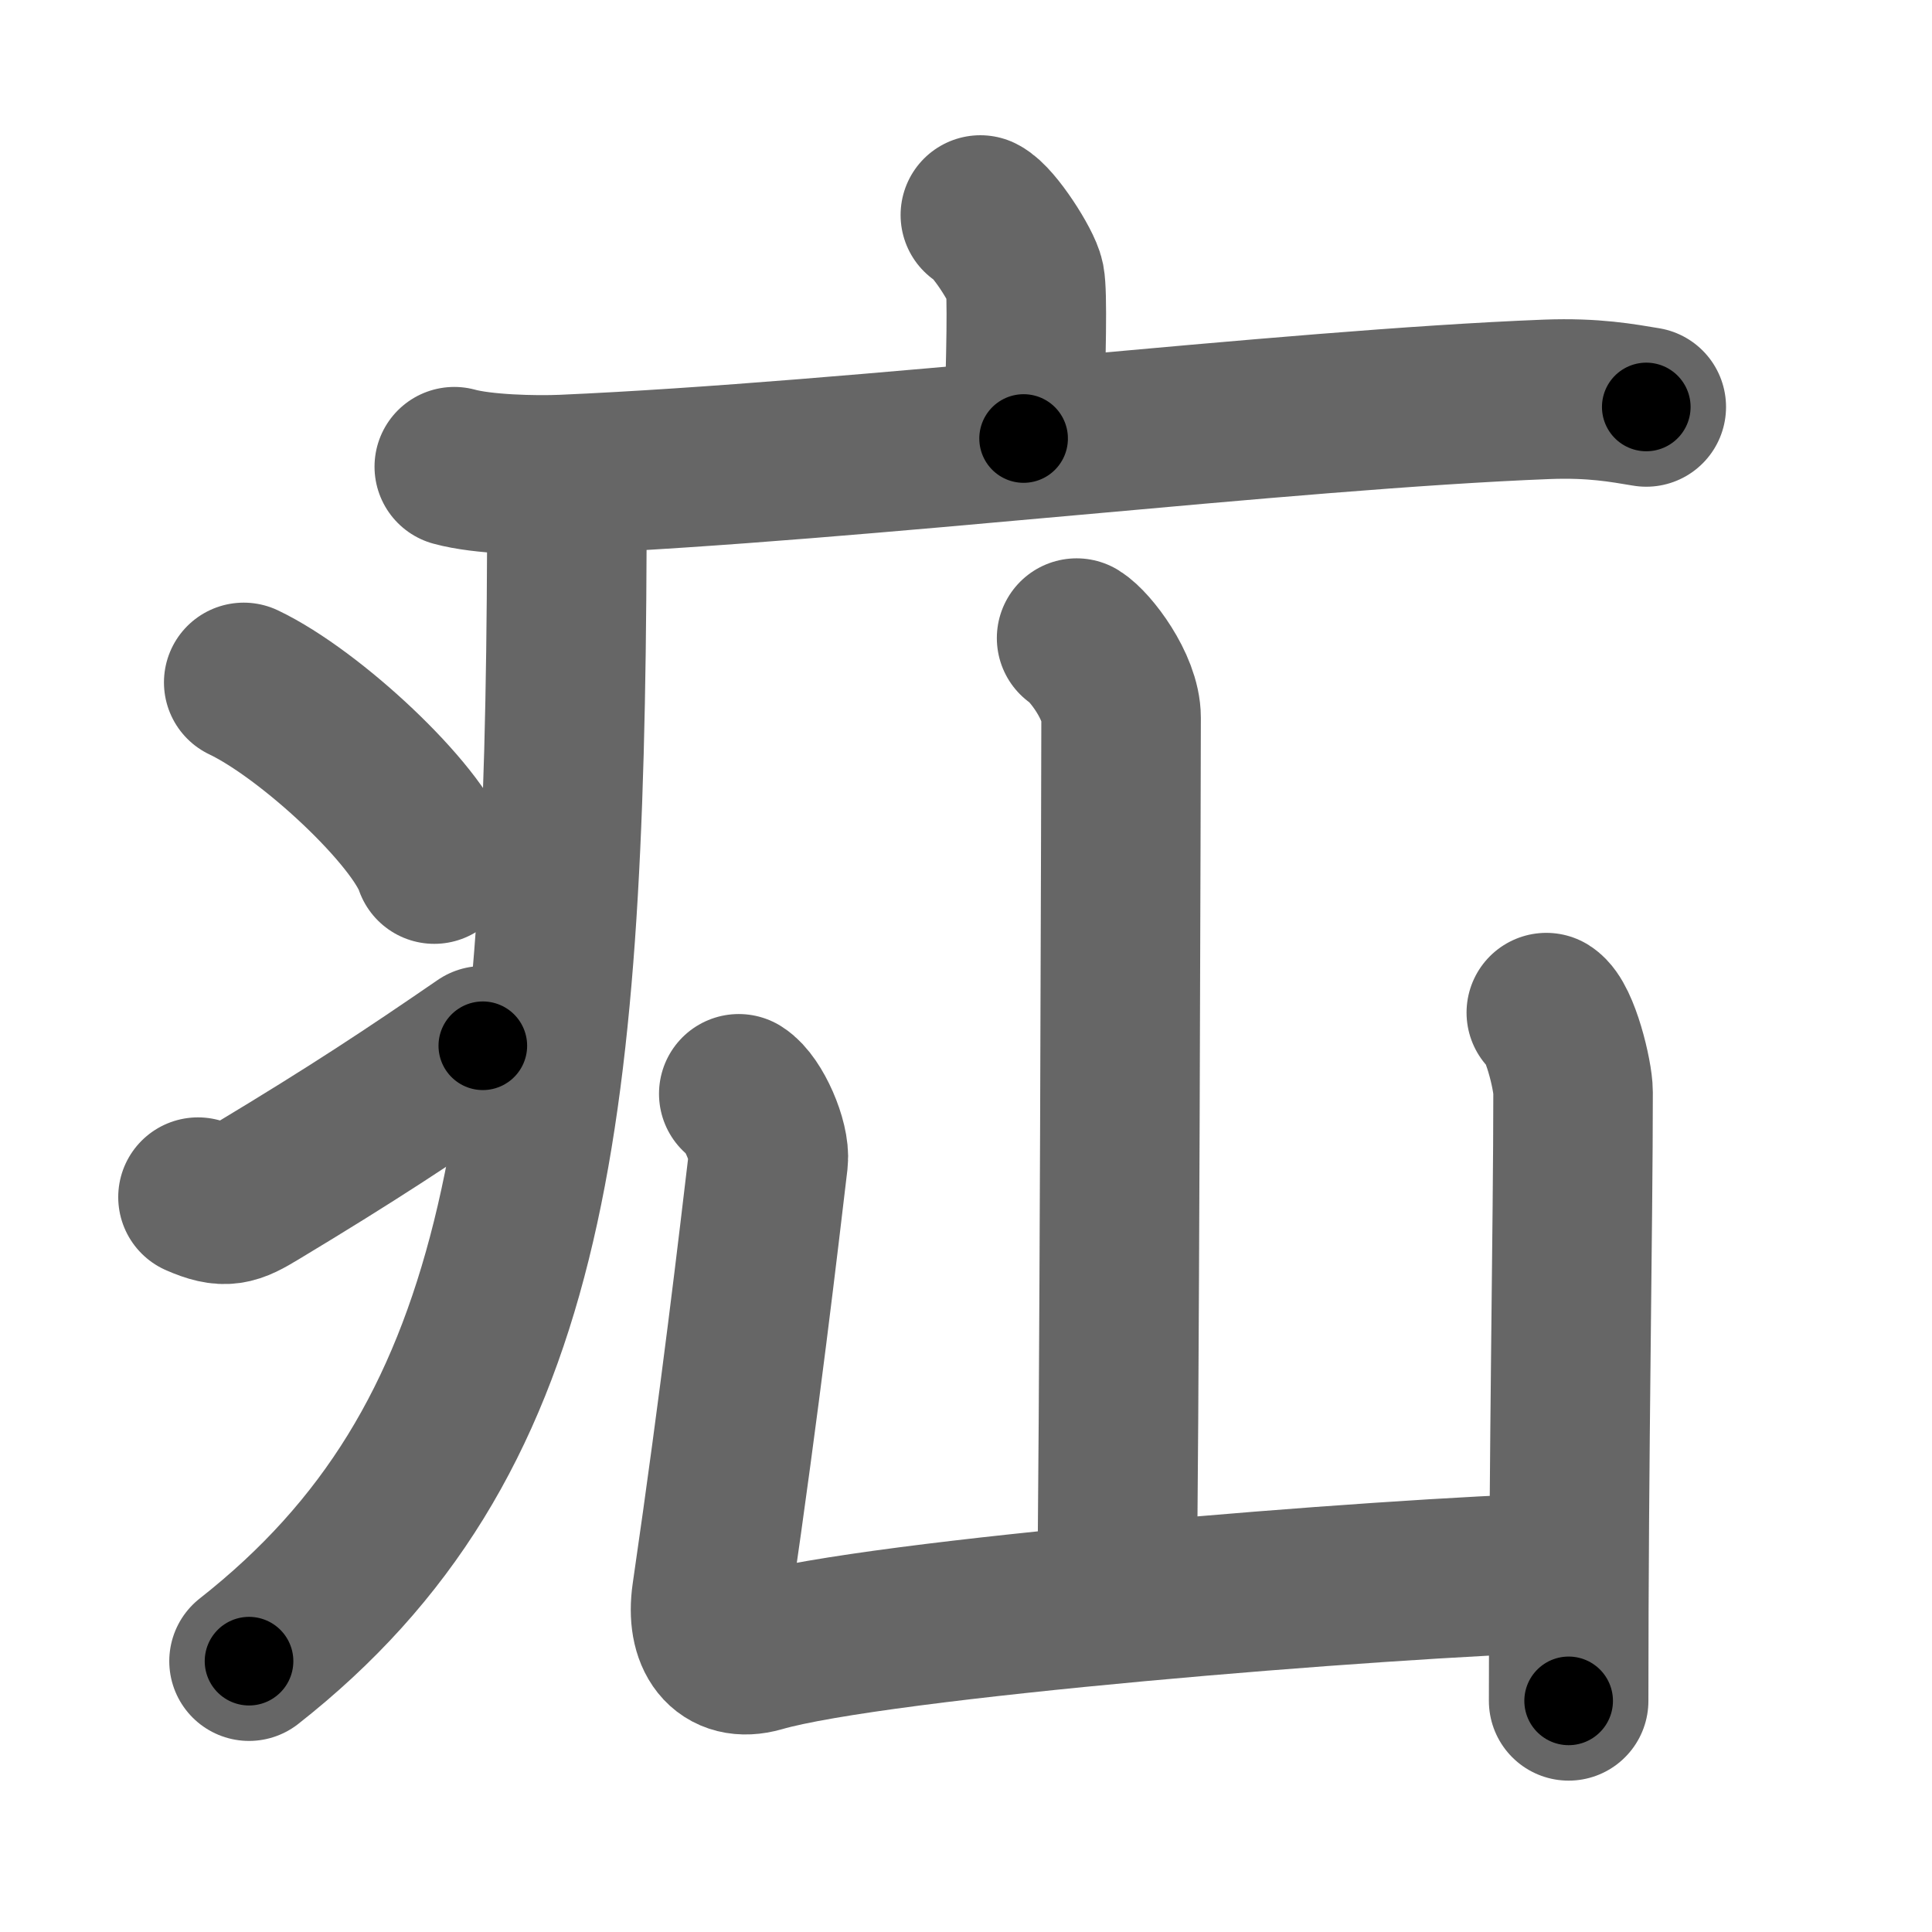 <svg xmlns="http://www.w3.org/2000/svg" width="109" height="109" viewBox="0 0 109 109" id="759d"><g fill="none" stroke="#666" stroke-width="9" stroke-linecap="round" stroke-linejoin="round"><g><g><path d="M55.31,12.13c0.76,0.38,2.36,2.88,2.51,3.65c0.15,0.77,0.08,4.15-0.07,8.96" /><path d="M25.63,26.33c1.6,0.44,4.54,0.51,6.14,0.44c16.67-0.73,40.67-3.66,55.5-4.24c2.67-0.1,4.27,0.21,5.61,0.43" /><path d="M31.99,27.5c0,1.1,0,2.18-0.01,3.25c-0.12,32.98-2.25,50.65-17.93,62.97" /><path d="M13.75,38.5c3.79,1.81,9.8,7.44,10.75,10.25" /><path d="M11.17,67.54c1.53,0.67,2.01,0.47,3.35-0.34c5.45-3.28,8.6-5.37,12.72-8.2" /></g><g><path d="M60.74,36c0.76,0.47,2.51,2.75,2.51,4.49c0,0.96-0.1,43.76-0.25,49.68" /><path d="M41.68,61.71c0.83,0.52,1.78,2.72,1.66,3.76c-0.55,4.63-1.55,13.25-3.19,24.51c-0.34,2.35,0.71,3.83,2.74,3.25c6.57-1.91,35.07-4.22,45.47-4.51" /><path d="M87.24,57.13c0.76,0.48,1.51,3.53,1.51,4.49C88.75,69,88.5,82,88.5,95.96" /></g></g></g><g fill="none" stroke="#000" stroke-width="5" stroke-linecap="round" stroke-linejoin="round"><g><g><path d="M55.31,12.13c0.76,0.38,2.36,2.88,2.51,3.65c0.15,0.77,0.08,4.15-0.07,8.96" stroke-dasharray="13.454" stroke-dashoffset="13.454"><animate attributeName="stroke-dashoffset" values="13.454;13.454;0" dur="0.135s" fill="freeze" begin="0s;759d.click" /></path><path d="M25.63,26.33c1.6,0.44,4.54,0.51,6.14,0.44c16.67-0.73,40.67-3.66,55.5-4.24c2.67-0.1,4.27,0.21,5.61,0.43" stroke-dasharray="67.48" stroke-dashoffset="67.48"><animate attributeName="stroke-dashoffset" values="67.48" fill="freeze" begin="759d.click" /><animate attributeName="stroke-dashoffset" values="67.48;67.48;0" keyTimes="0;0.21;1" dur="0.642s" fill="freeze" begin="0s;759d.click" /></path><path d="M31.99,27.5c0,1.1,0,2.18-0.01,3.25c-0.12,32.98-2.25,50.65-17.93,62.97" stroke-dasharray="71.237" stroke-dashoffset="71.237"><animate attributeName="stroke-dashoffset" values="71.237" fill="freeze" begin="759d.click" /><animate attributeName="stroke-dashoffset" values="71.237;71.237;0" keyTimes="0;0.545;1" dur="1.178s" fill="freeze" begin="0s;759d.click" /></path><path d="M13.75,38.5c3.79,1.81,9.8,7.44,10.75,10.25" stroke-dasharray="15.07" stroke-dashoffset="15.07"><animate attributeName="stroke-dashoffset" values="15.07" fill="freeze" begin="759d.click" /><animate attributeName="stroke-dashoffset" values="15.07;15.07;0" keyTimes="0;0.886;1" dur="1.329s" fill="freeze" begin="0s;759d.click" /></path><path d="M11.17,67.54c1.53,0.67,2.01,0.47,3.35-0.34c5.45-3.28,8.6-5.37,12.72-8.2" stroke-dasharray="18.721" stroke-dashoffset="18.721"><animate attributeName="stroke-dashoffset" values="18.721" fill="freeze" begin="759d.click" /><animate attributeName="stroke-dashoffset" values="18.721;18.721;0" keyTimes="0;0.877;1" dur="1.516s" fill="freeze" begin="0s;759d.click" /></path></g><g><path d="M60.74,36c0.76,0.47,2.51,2.75,2.51,4.49c0,0.96-0.1,43.76-0.25,49.68" stroke-dasharray="54.966" stroke-dashoffset="54.966"><animate attributeName="stroke-dashoffset" values="54.966" fill="freeze" begin="759d.click" /><animate attributeName="stroke-dashoffset" values="54.966;54.966;0" keyTimes="0;0.734;1" dur="2.066s" fill="freeze" begin="0s;759d.click" /></path><path d="M41.68,61.71c0.83,0.52,1.78,2.72,1.66,3.76c-0.55,4.63-1.55,13.25-3.19,24.51c-0.34,2.35,0.71,3.83,2.74,3.25c6.57-1.91,35.07-4.22,45.47-4.51" stroke-dasharray="80.002" stroke-dashoffset="80.002"><animate attributeName="stroke-dashoffset" values="80.002" fill="freeze" begin="759d.click" /><animate attributeName="stroke-dashoffset" values="80.002;80.002;0" keyTimes="0;0.774;1" dur="2.668s" fill="freeze" begin="0s;759d.click" /></path><path d="M87.24,57.13c0.76,0.48,1.51,3.53,1.51,4.49C88.75,69,88.5,82,88.5,95.96" stroke-dasharray="39.163" stroke-dashoffset="39.163"><animate attributeName="stroke-dashoffset" values="39.163" fill="freeze" begin="759d.click" /><animate attributeName="stroke-dashoffset" values="39.163;39.163;0" keyTimes="0;0.872;1" dur="3.06s" fill="freeze" begin="0s;759d.click" /></path></g></g></g></svg>